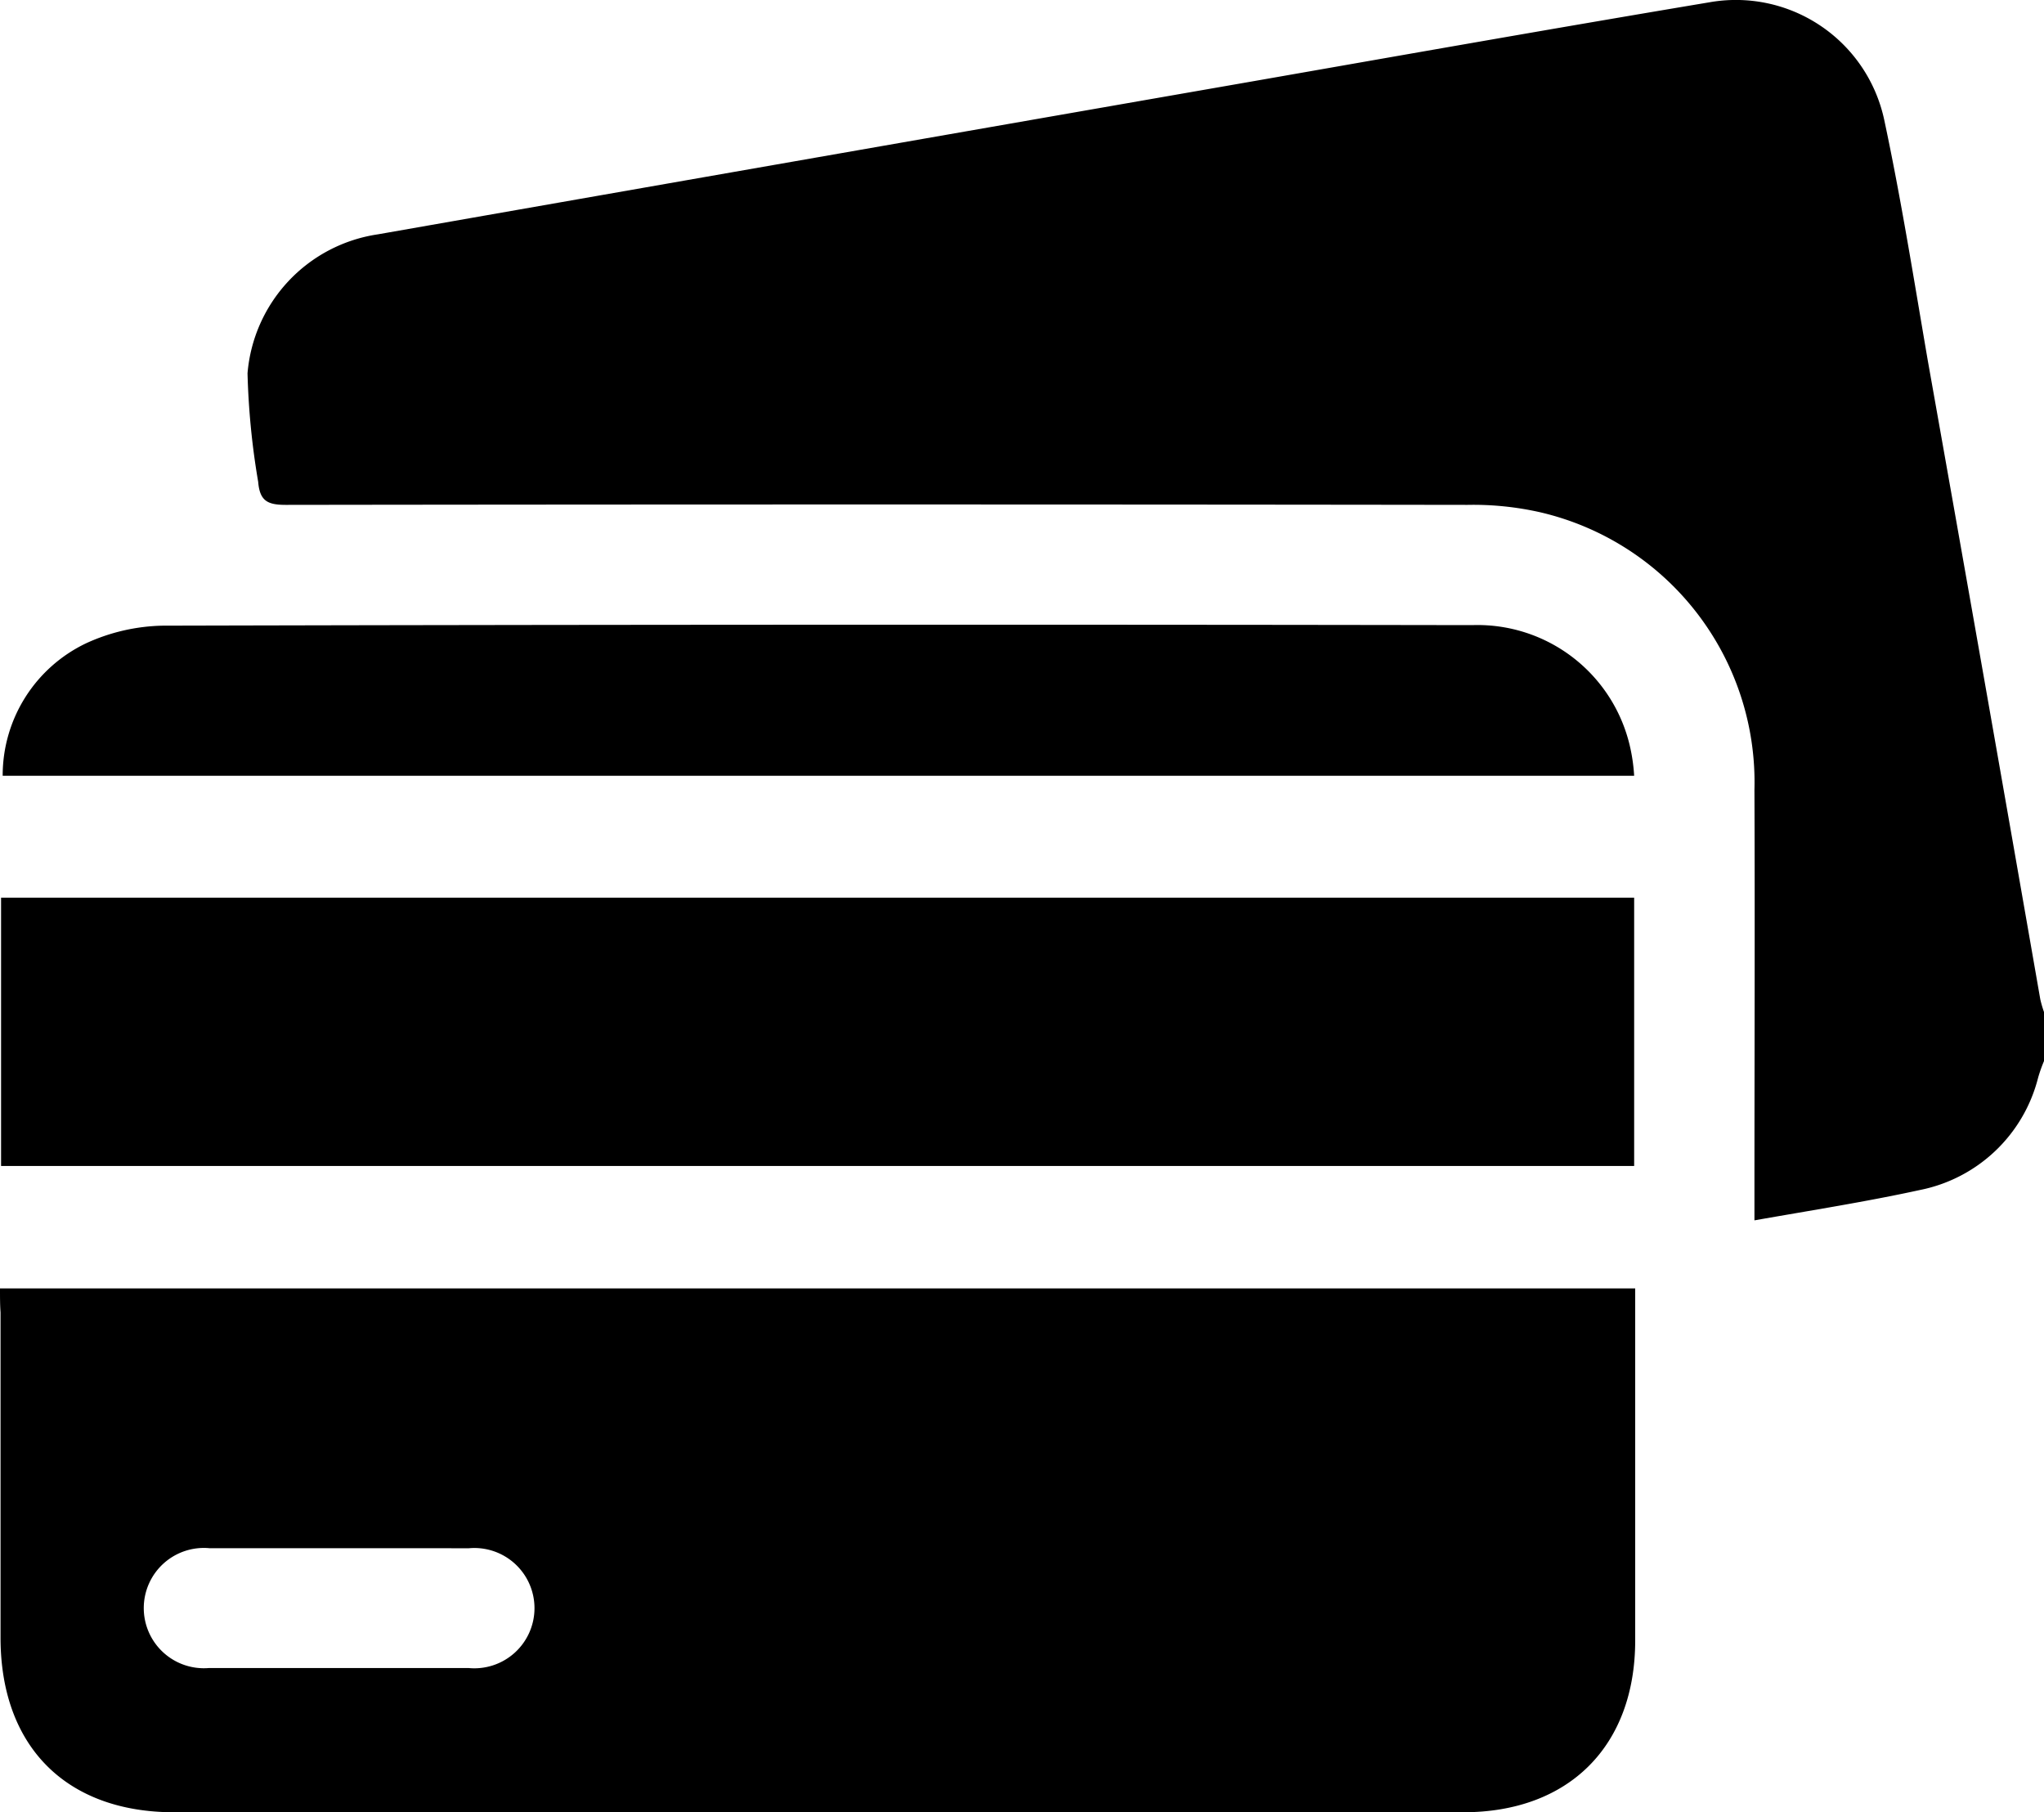 <svg xmlns="http://www.w3.org/2000/svg" width="80" height="70.922" viewBox="0 0 80 70.922">
  <g id="credit-card" transform="translate(-105.6 -250.676)">
    <path id="路径_58" data-name="路径 58" d="M222.349,292.2a5.889,5.889,0,0,0-.229.646,5.974,5.974,0,0,1-4.625,4.4c-2.1.458-4.229.792-6.479,1.188v-1c0-5.292.021-10.562,0-15.854a10.846,10.846,0,0,0-8.375-10.854,11.858,11.858,0,0,0-2.854-.292q-23.125-.031-46.25,0c-.708,0-1.021-.146-1.083-.9a29.646,29.646,0,0,1-.417-4.25,6,6,0,0,1,5.1-5.437q17.094-3,34.188-5.979c5.958-1.042,11.937-2.1,17.917-3.1a5.937,5.937,0,0,1,6.854,4.6c.667,3.125,1.167,6.292,1.708,9.437q2.219,12.469,4.4,24.979a4.528,4.528,0,0,0,.146.5C222.349,290.952,222.349,291.577,222.349,292.2Z" transform="translate(-36.749 0)"/>
    <path id="路径_59" data-name="路径 59" d="M105.6,492.7h64v13.771c0,4.146-2.6,6.729-6.729,6.729H112.413c-4.229,0-6.792-2.583-6.792-6.833V493.638C105.6,493.346,105.6,493.054,105.6,492.7Zm13.208,10.167h-5a2.354,2.354,0,1,0-.021,4.688h10.146a2.354,2.354,0,1,0,.021-4.687Z" transform="translate(0 -191.602)"/>
    <path id="路径_60" data-name="路径 60" d="M169.717,419.3v10.5H105.8V419.3Z" transform="translate(-0.158 -133.494)"/>
    <path id="路径_61" data-name="路径 61" d="M169.892,373.944H106.038a5.728,5.728,0,0,1,3.271-5.187,7.514,7.514,0,0,1,3-.687q25.625-.063,51.25-.021a6.121,6.121,0,0,1,6.188,4.833A6.892,6.892,0,0,1,169.892,373.944Z" transform="translate(-0.333 -92.909)"/>
  </g>
</svg>
